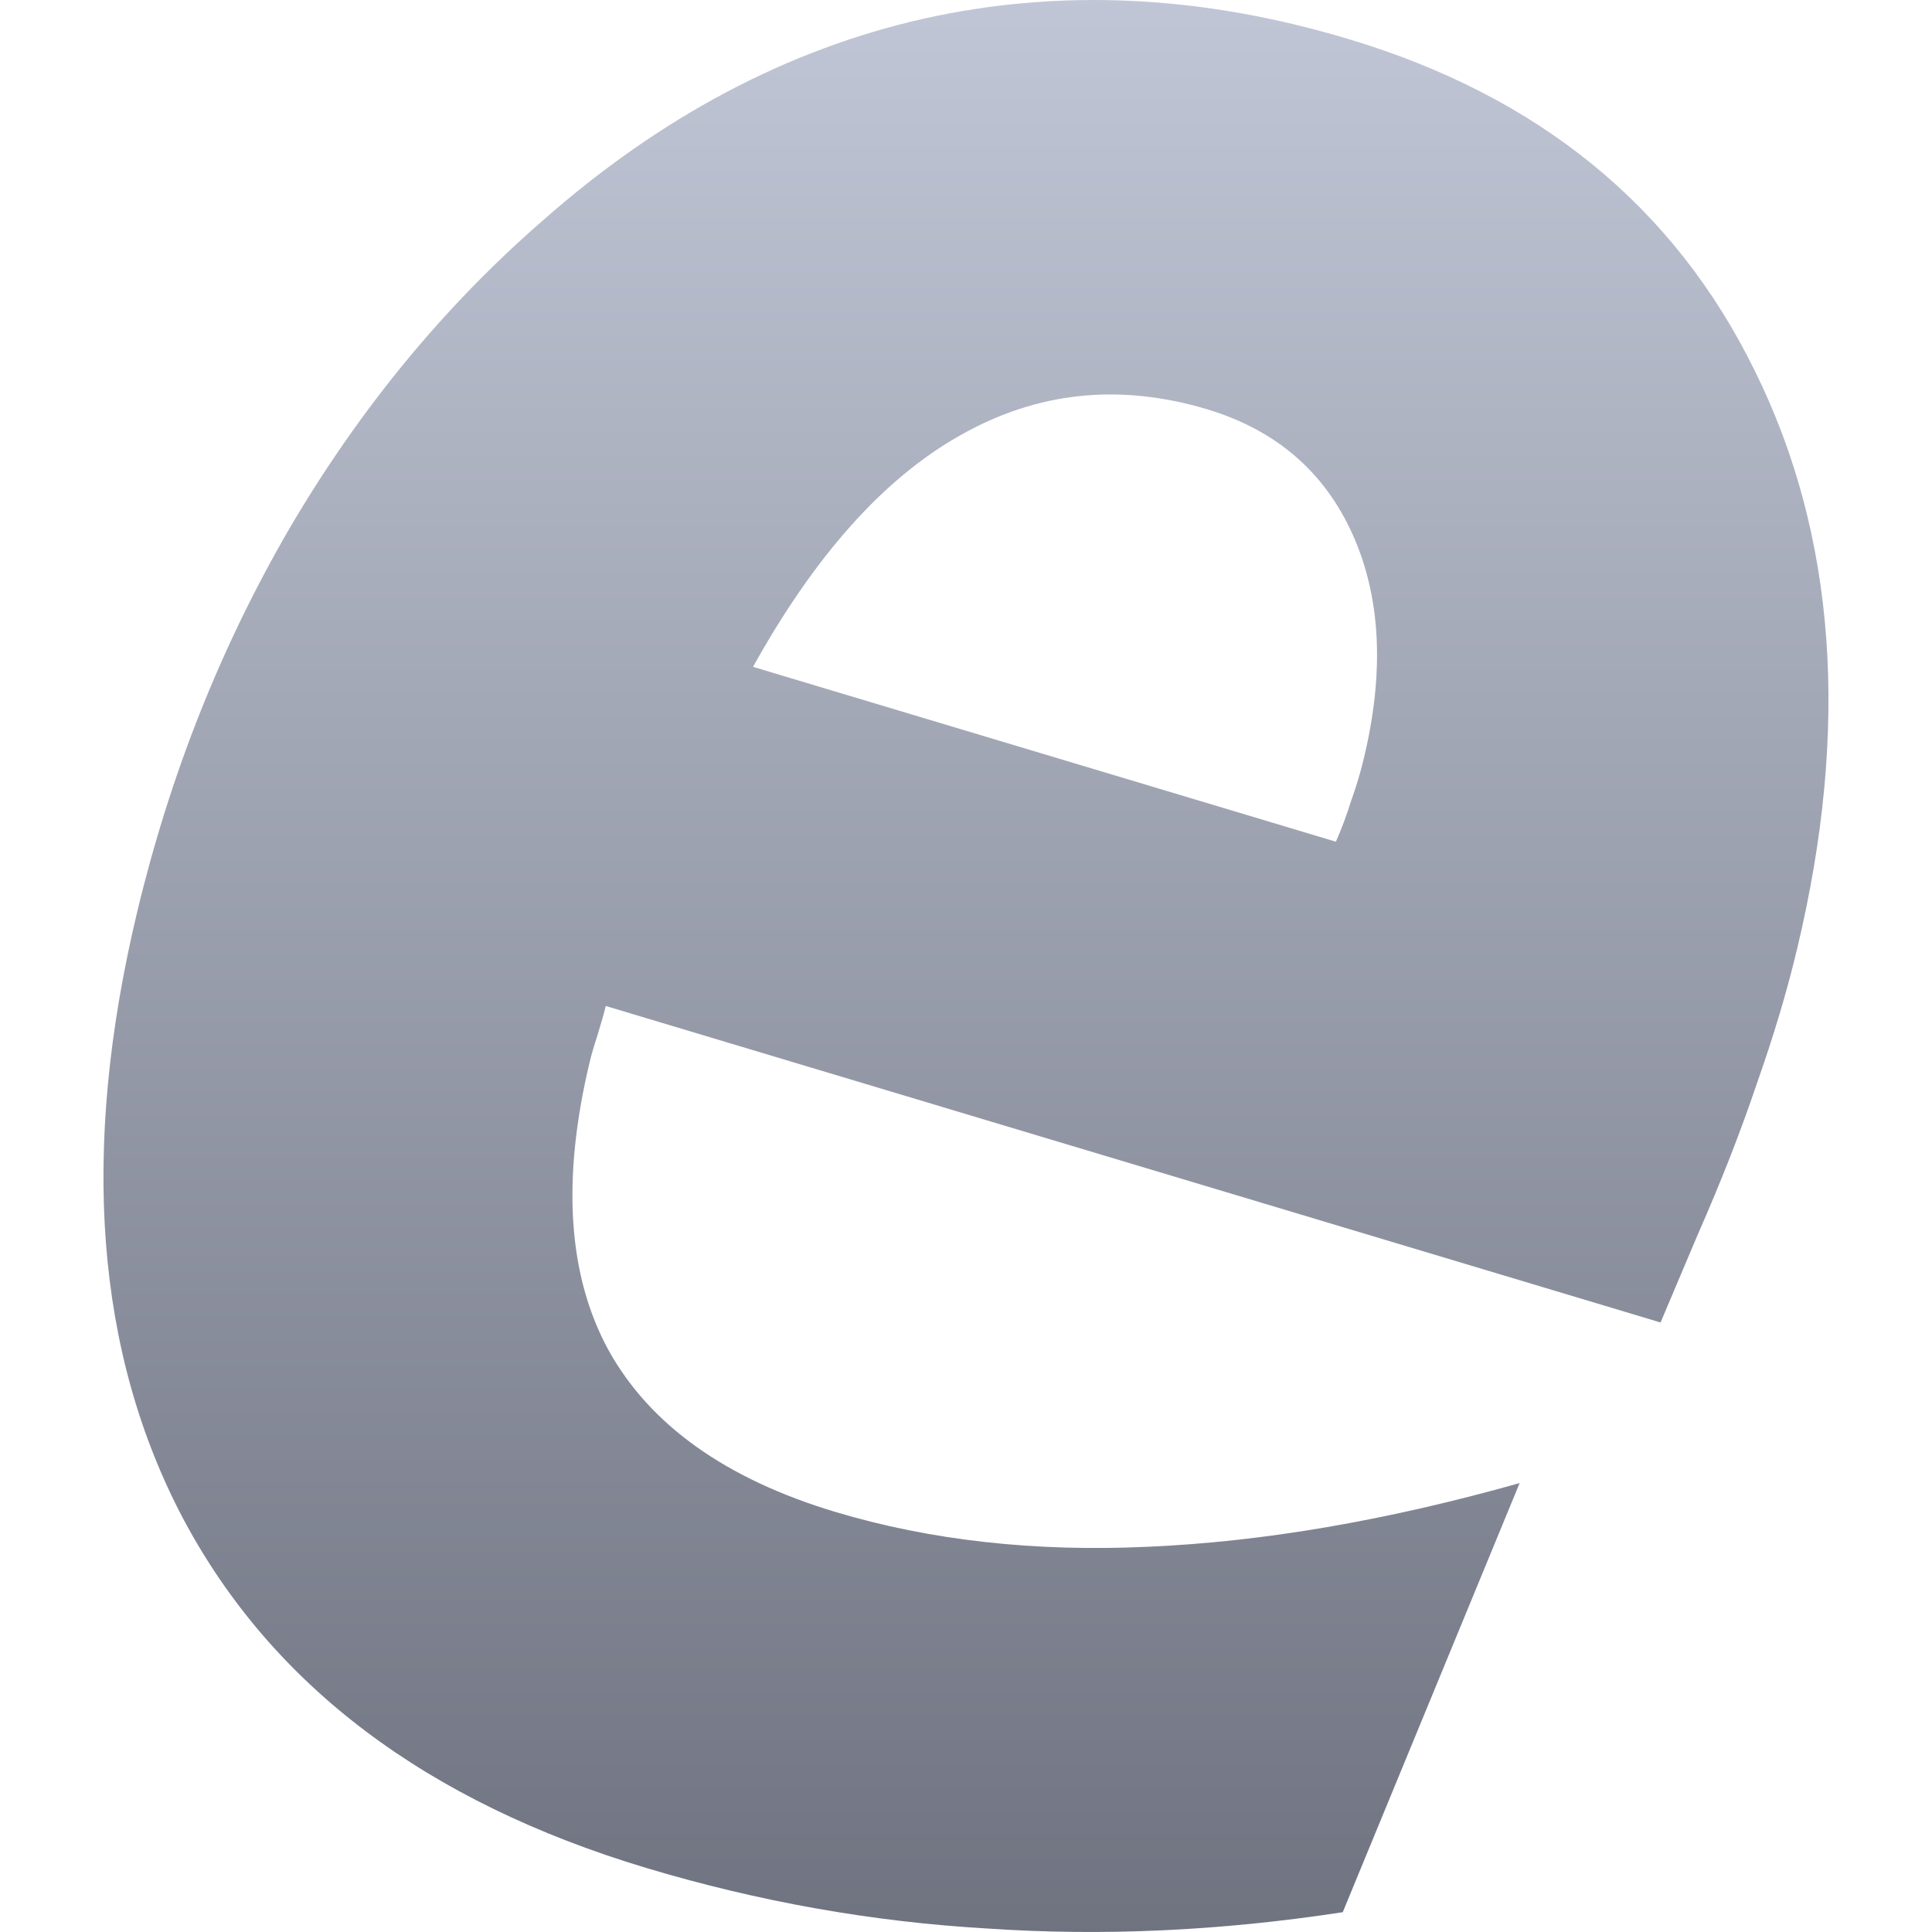 <svg xmlns="http://www.w3.org/2000/svg" xmlns:xlink="http://www.w3.org/1999/xlink" width="64" height="64" viewBox="0 0 64 64" version="1.1"><defs><linearGradient id="linear0" gradientUnits="userSpaceOnUse" x1="0" y1="0" x2="0" y2="1" gradientTransform="matrix(57.145,0,0,64,3.426,0)"><stop offset="0" style="stop-color:#c1c6d6;stop-opacity:1;"/><stop offset="1" style="stop-color:#6f7380;stop-opacity:1;"/></linearGradient></defs><g id="surface1"><path style=" stroke:none;fill-rule:nonzero;fill:url(#linear0);" d="M 56.238 40.902 L 55.008 43.809 L 20.066 33.324 C 20.016 33.539 19.926 33.855 19.797 34.277 C 19.672 34.66 19.586 34.961 19.535 35.176 C 18.602 39.07 18.809 42.254 20.156 44.723 C 21.531 47.203 24.035 48.992 27.676 50.086 C 30.816 51.027 34.27 51.414 38.035 51.238 C 41.832 51.074 45.934 50.371 50.34 49.129 L 44.48 63.344 C 40.43 63.965 36.5 64.145 32.688 63.883 C 28.895 63.664 25.137 62.996 21.41 61.879 C 14.129 59.691 9.02 55.844 6.078 50.328 C 3.164 44.82 2.652 38.113 4.543 30.215 C 5.637 25.645 7.324 21.398 9.602 17.484 C 11.914 13.547 14.707 10.152 17.98 7.305 C 21.871 3.875 26.066 1.648 30.57 0.625 C 35.105 -0.391 39.805 -0.168 44.668 1.293 C 50.98 3.184 55.465 6.848 58.129 12.281 C 60.82 17.723 61.285 24.105 59.531 31.434 C 59.191 32.863 58.742 34.355 58.191 35.914 C 57.676 37.445 57.027 39.109 56.238 40.902 Z M 44.254 27.883 C 44.445 27.445 44.613 26.996 44.754 26.539 C 44.93 26.055 45.07 25.578 45.18 25.117 C 45.867 22.258 45.742 19.789 44.809 17.707 C 43.875 15.629 42.27 14.246 39.992 13.559 C 37.07 12.684 34.336 12.977 31.785 14.434 C 29.266 15.859 26.988 18.41 24.945 22.09 Z M 44.254 27.883 "/></g></svg>
